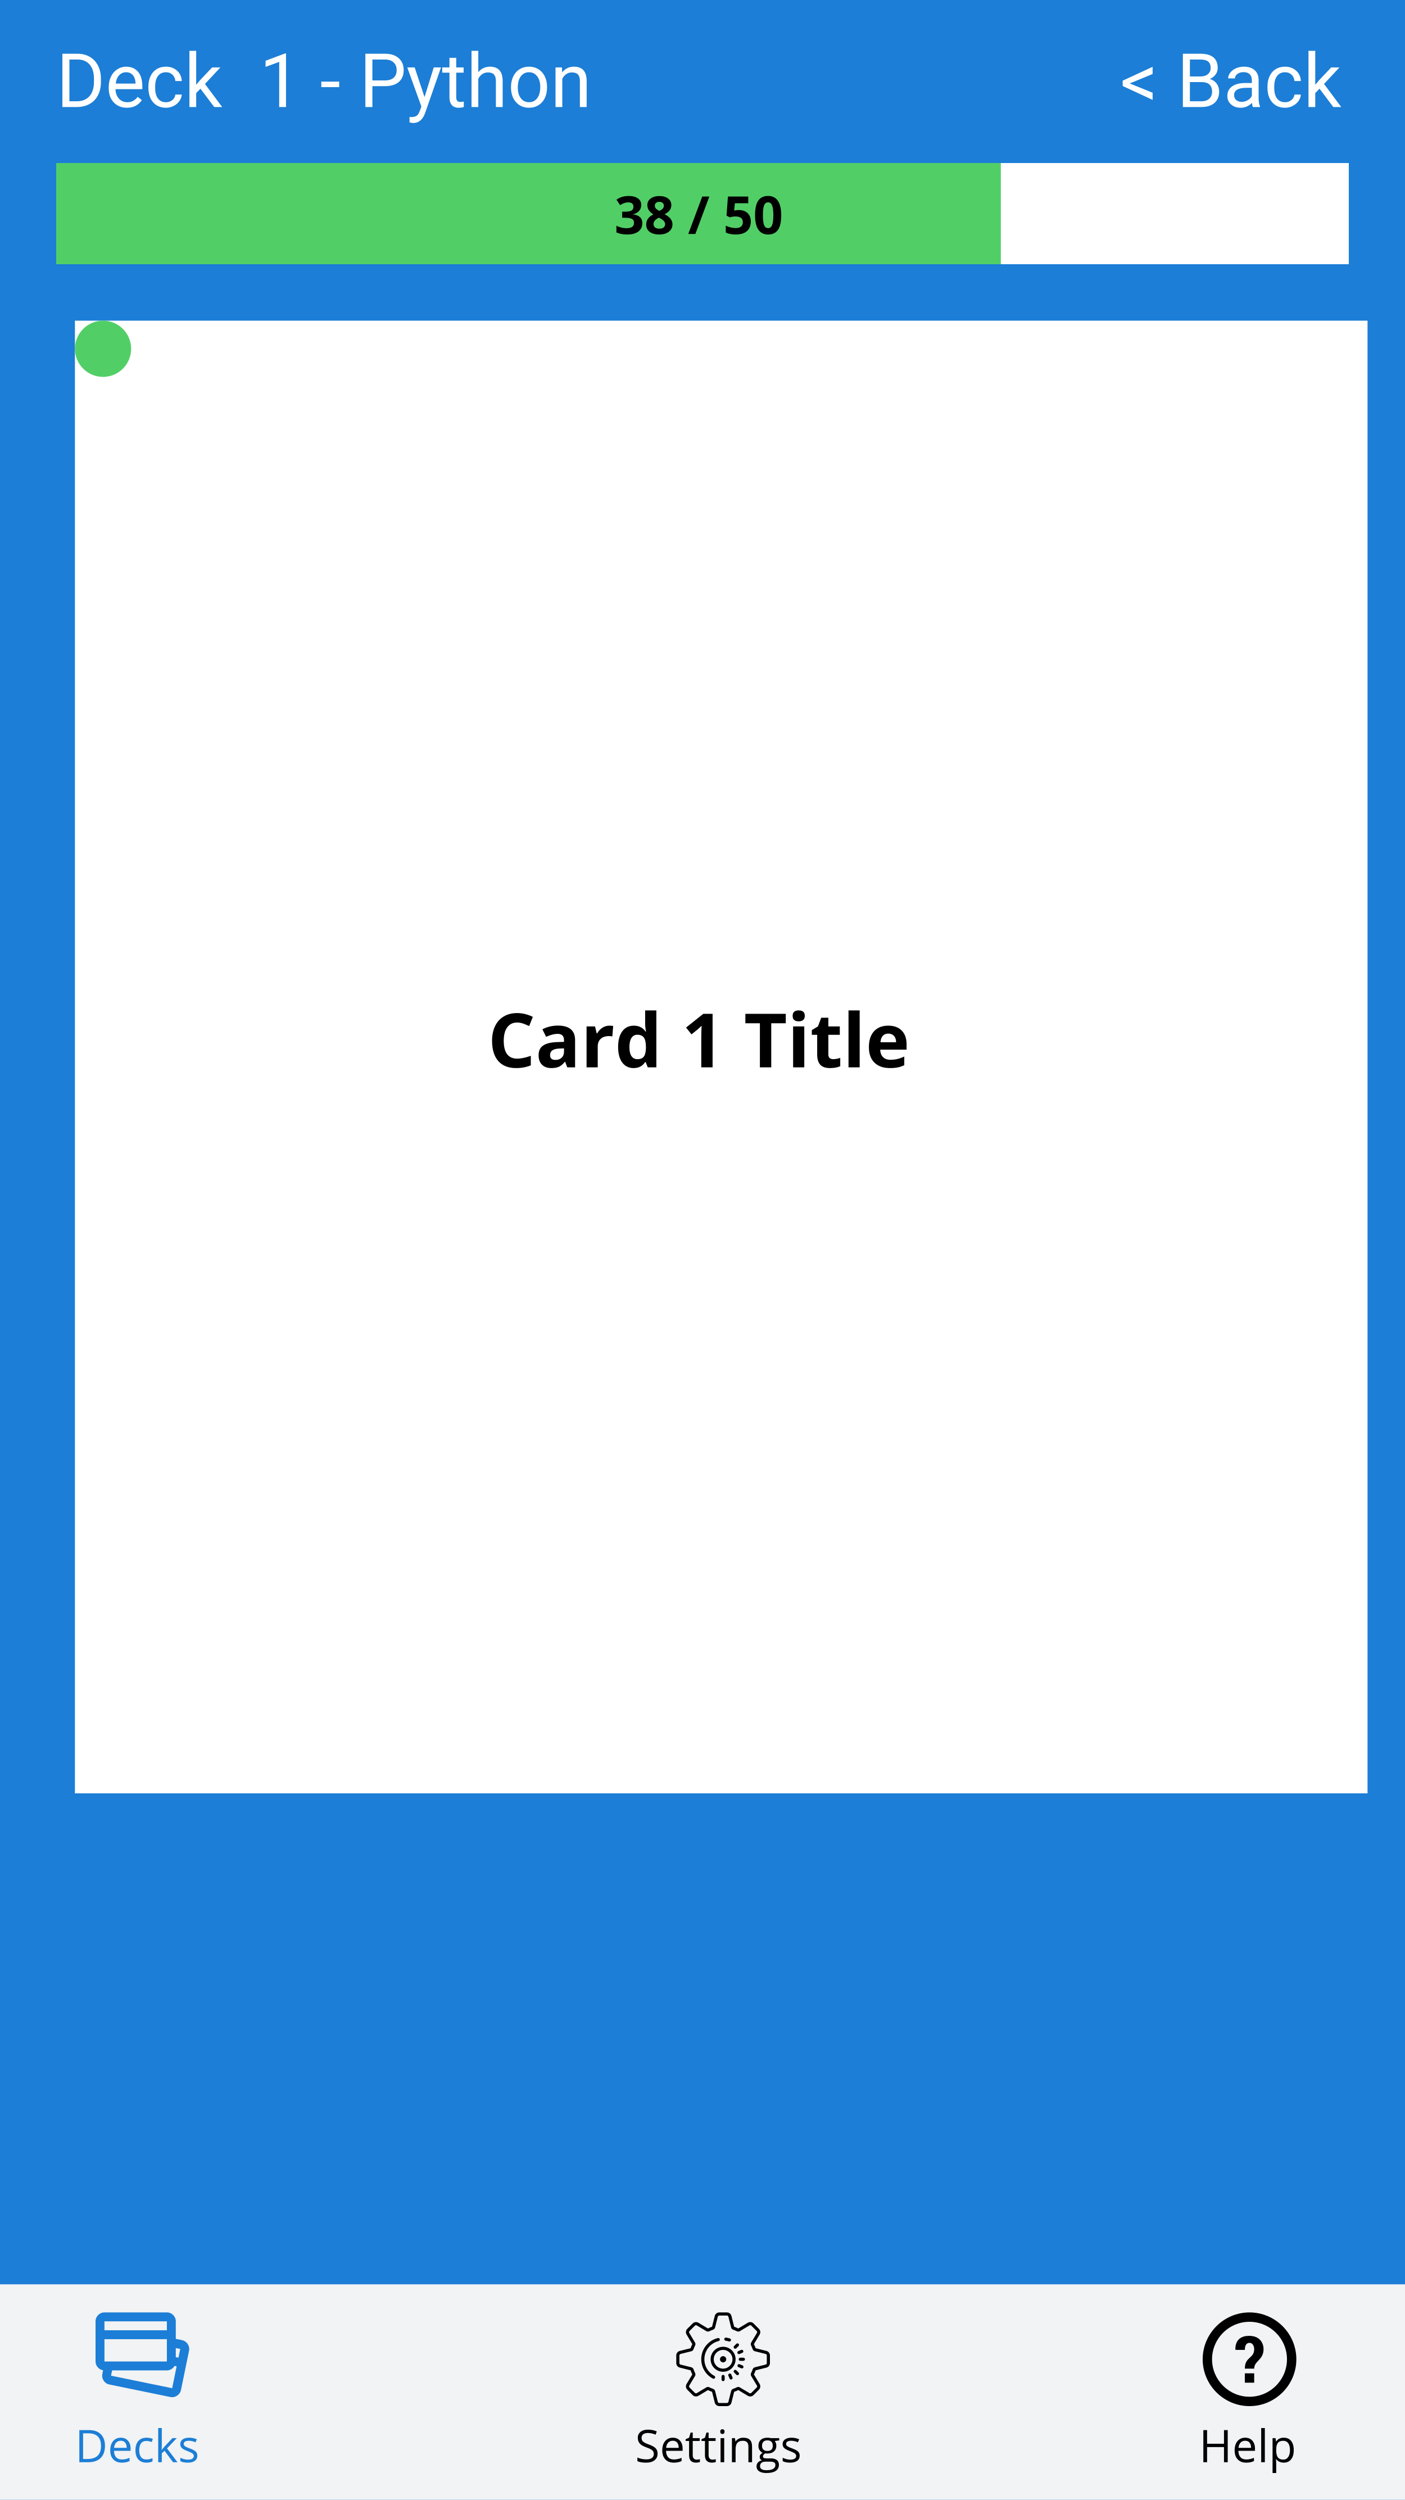 <?xml version="1.0" standalone="no"?><!-- Generator: Gravit.io --><svg xmlns="http://www.w3.org/2000/svg" xmlns:xlink="http://www.w3.org/1999/xlink" style="isolation:isolate" viewBox="0 0 375 667" width="375" height="667"><defs><clipPath id="_clipPath_Y5ZhpbsxhtEW0O4sqBhrNm3S9a6KkKzb"><rect width="375" height="667"/></clipPath></defs><g clip-path="url(#_clipPath_Y5ZhpbsxhtEW0O4sqBhrNm3S9a6KkKzb)"><rect width="375" height="667" style="fill:rgb(28,126,214)"/><path d=" M 320.646 28.555 L 315.715 28.555 L 315.715 14.336 L 320.363 14.336 L 320.363 14.336 Q 322.678 14.336 323.845 15.293 L 323.845 15.293 L 323.845 15.293 Q 325.012 16.25 325.012 18.125 L 325.012 18.125 L 325.012 18.125 Q 325.012 19.121 324.445 19.888 L 324.445 19.888 L 324.445 19.888 Q 323.879 20.654 322.902 21.074 L 322.902 21.074 L 322.902 21.074 Q 324.055 21.396 324.724 22.3 L 324.724 22.3 L 324.724 22.3 Q 325.393 23.203 325.393 24.453 L 325.393 24.453 L 325.393 24.453 Q 325.393 26.367 324.152 27.461 L 324.152 27.461 L 324.152 27.461 Q 322.912 28.555 320.646 28.555 L 320.646 28.555 Z  M 320.715 21.904 L 317.59 21.904 L 317.59 27.021 L 320.686 27.021 L 320.686 27.021 Q 321.994 27.021 322.751 26.343 L 322.751 26.343 L 322.751 26.343 Q 323.508 25.664 323.508 24.473 L 323.508 24.473 L 323.508 24.473 Q 323.508 21.904 320.715 21.904 L 320.715 21.904 Z  M 317.59 15.879 L 317.59 20.4 L 320.422 20.4 L 320.422 20.4 Q 321.652 20.4 322.39 19.785 L 322.39 19.785 L 322.39 19.785 Q 323.127 19.17 323.127 18.115 L 323.127 18.115 L 323.127 18.115 Q 323.127 16.943 322.443 16.411 L 322.443 16.411 L 322.443 16.411 Q 321.76 15.879 320.363 15.879 L 320.363 15.879 L 317.59 15.879 Z  M 336.301 28.555 L 334.406 28.555 L 334.406 28.555 Q 334.25 28.242 334.152 27.441 L 334.152 27.441 L 334.152 27.441 Q 332.893 28.75 331.145 28.75 L 331.145 28.75 L 331.145 28.75 Q 329.582 28.75 328.581 27.866 L 328.581 27.866 L 328.581 27.866 Q 327.58 26.982 327.58 25.625 L 327.58 25.625 L 327.58 25.625 Q 327.58 23.975 328.835 23.062 L 328.835 23.062 L 328.835 23.062 Q 330.09 22.148 332.365 22.148 L 332.365 22.148 L 334.123 22.148 L 334.123 21.318 L 334.123 21.318 Q 334.123 20.371 333.557 19.81 L 333.557 19.81 L 333.557 19.81 Q 332.99 19.248 331.887 19.248 L 331.887 19.248 L 331.887 19.248 Q 330.92 19.248 330.266 19.736 L 330.266 19.736 L 330.266 19.736 Q 329.611 20.225 329.611 20.918 L 329.611 20.918 L 327.795 20.918 L 327.795 20.918 Q 327.795 20.127 328.356 19.39 L 328.356 19.39 L 328.356 19.39 Q 328.918 18.652 329.88 18.223 L 329.88 18.223 L 329.88 18.223 Q 330.842 17.793 331.994 17.793 L 331.994 17.793 L 331.994 17.793 Q 333.82 17.793 334.855 18.706 L 334.855 18.706 L 334.855 18.706 Q 335.891 19.619 335.93 21.221 L 335.93 21.221 L 335.93 26.084 L 335.93 26.084 Q 335.93 27.539 336.301 28.398 L 336.301 28.398 L 336.301 28.555 Z  M 331.408 27.178 L 331.408 27.178 L 331.408 27.178 Q 332.258 27.178 333.02 26.738 L 333.02 26.738 L 333.02 26.738 Q 333.781 26.299 334.123 25.596 L 334.123 25.596 L 334.123 23.428 L 332.707 23.428 L 332.707 23.428 Q 329.387 23.428 329.387 25.371 L 329.387 25.371 L 329.387 25.371 Q 329.387 26.221 329.953 26.699 L 329.953 26.699 L 329.953 26.699 Q 330.52 27.178 331.408 27.178 Z  M 343 27.275 L 343 27.275 L 343 27.275 Q 343.967 27.275 344.689 26.689 L 344.689 26.689 L 344.689 26.689 Q 345.412 26.104 345.49 25.225 L 345.49 25.225 L 347.199 25.225 L 347.199 25.225 Q 347.15 26.133 346.574 26.953 L 346.574 26.953 L 346.574 26.953 Q 345.998 27.773 345.036 28.262 L 345.036 28.262 L 345.036 28.262 Q 344.074 28.75 343 28.75 L 343 28.75 L 343 28.75 Q 340.842 28.75 339.567 27.31 L 339.567 27.31 L 339.567 27.31 Q 338.293 25.869 338.293 23.369 L 338.293 23.369 L 338.293 23.066 L 338.293 23.066 Q 338.293 21.523 338.859 20.322 L 338.859 20.322 L 338.859 20.322 Q 339.426 19.121 340.485 18.457 L 340.485 18.457 L 340.485 18.457 Q 341.545 17.793 342.99 17.793 L 342.99 17.793 L 342.99 17.793 Q 344.768 17.793 345.944 18.857 L 345.944 18.857 L 345.944 18.857 Q 347.121 19.922 347.199 21.621 L 347.199 21.621 L 345.49 21.621 L 345.49 21.621 Q 345.412 20.596 344.714 19.937 L 344.714 19.937 L 344.714 19.937 Q 344.016 19.277 342.99 19.277 L 342.99 19.277 L 342.99 19.277 Q 341.613 19.277 340.856 20.269 L 340.856 20.269 L 340.856 20.269 Q 340.1 21.26 340.1 23.135 L 340.1 23.135 L 340.1 23.477 L 340.1 23.477 Q 340.1 25.303 340.852 26.289 L 340.852 26.289 L 340.852 26.289 Q 341.604 27.275 343 27.275 Z  M 355.861 28.555 L 352.18 23.662 L 351.047 24.844 L 351.047 28.555 L 349.24 28.555 L 349.24 13.555 L 351.047 13.555 L 351.047 22.627 L 352.014 21.465 L 355.305 17.988 L 357.502 17.988 L 353.391 22.402 L 357.98 28.555 L 355.861 28.555 Z  M 307.639 19.746 L 301.525 22.266 L 307.639 24.736 L 307.639 26.65 L 299.65 22.949 L 299.65 21.523 L 307.639 17.832 L 307.639 19.746 Z " fill-rule="evenodd" fill="rgb(255,255,255)"/><path d=" M 102.744 22.988 L 99.395 22.988 L 99.395 28.555 L 97.52 28.555 L 97.52 14.336 L 102.764 14.336 L 102.764 14.336 Q 105.098 14.336 106.421 15.527 L 106.421 15.527 L 106.421 15.527 Q 107.744 16.719 107.744 18.682 L 107.744 18.682 L 107.744 18.682 Q 107.744 20.752 106.45 21.87 L 106.45 21.87 L 106.45 21.87 Q 105.156 22.988 102.744 22.988 L 102.744 22.988 Z  M 99.395 15.879 L 99.395 21.455 L 102.764 21.455 L 102.764 21.455 Q 104.268 21.455 105.068 20.747 L 105.068 20.747 L 105.068 20.747 Q 105.869 20.039 105.869 18.701 L 105.869 18.701 L 105.869 18.701 Q 105.869 17.432 105.068 16.67 L 105.068 16.67 L 105.068 16.67 Q 104.268 15.908 102.871 15.879 L 102.871 15.879 L 99.395 15.879 Z  M 110.674 17.988 L 113.311 25.908 L 115.771 17.988 L 117.705 17.988 L 113.457 30.186 L 113.457 30.186 Q 112.471 32.822 110.322 32.822 L 110.322 32.822 L 109.98 32.793 L 109.307 32.666 L 109.307 31.201 L 109.795 31.24 L 109.795 31.24 Q 110.713 31.24 111.226 30.869 L 111.226 30.869 L 111.226 30.869 Q 111.738 30.498 112.07 29.512 L 112.07 29.512 L 112.471 28.438 L 108.701 17.988 L 110.674 17.988 Z  M 119.961 15.43 L 121.768 15.43 L 121.768 17.988 L 123.74 17.988 L 123.74 19.385 L 121.768 19.385 L 121.768 25.938 L 121.768 25.938 Q 121.768 26.572 122.031 26.89 L 122.031 26.89 L 122.031 26.89 Q 122.295 27.207 122.93 27.207 L 122.93 27.207 L 122.93 27.207 Q 123.242 27.207 123.789 27.09 L 123.789 27.09 L 123.789 28.555 L 123.789 28.555 Q 123.076 28.75 122.402 28.75 L 122.402 28.75 L 122.402 28.75 Q 121.191 28.75 120.576 28.018 L 120.576 28.018 L 120.576 28.018 Q 119.961 27.285 119.961 25.938 L 119.961 25.938 L 119.961 19.385 L 118.037 19.385 L 118.037 17.988 L 119.961 17.988 L 119.961 15.43 Z  M 127.656 13.555 L 127.656 19.268 L 127.656 19.268 Q 128.857 17.793 130.781 17.793 L 130.781 17.793 L 130.781 17.793 Q 134.131 17.793 134.16 21.572 L 134.16 21.572 L 134.16 28.555 L 132.354 28.555 L 132.354 21.563 L 132.354 21.563 Q 132.344 20.42 131.831 19.873 L 131.831 19.873 L 131.831 19.873 Q 131.318 19.326 130.234 19.326 L 130.234 19.326 L 130.234 19.326 Q 129.355 19.326 128.691 19.795 L 128.691 19.795 L 128.691 19.795 Q 128.027 20.264 127.656 21.025 L 127.656 21.025 L 127.656 28.555 L 125.85 28.555 L 125.85 13.555 L 127.656 13.555 Z  M 136.387 23.301 L 136.387 23.174 L 136.387 23.174 Q 136.387 21.621 136.997 20.381 L 136.997 20.381 L 136.997 20.381 Q 137.607 19.141 138.696 18.467 L 138.696 18.467 L 138.696 18.467 Q 139.785 17.793 141.182 17.793 L 141.182 17.793 L 141.182 17.793 Q 143.34 17.793 144.673 19.287 L 144.673 19.287 L 144.673 19.287 Q 146.006 20.781 146.006 23.262 L 146.006 23.262 L 146.006 23.389 L 146.006 23.389 Q 146.006 24.932 145.415 26.157 L 145.415 26.157 L 145.415 26.157 Q 144.824 27.383 143.726 28.066 L 143.726 28.066 L 143.726 28.066 Q 142.627 28.75 141.201 28.75 L 141.201 28.75 L 141.201 28.75 Q 139.053 28.75 137.72 27.256 L 137.72 27.256 L 137.72 27.256 Q 136.387 25.762 136.387 23.301 L 136.387 23.301 Z  M 138.203 23.389 L 138.203 23.389 L 138.203 23.389 Q 138.203 25.146 139.019 26.211 L 139.019 26.211 L 139.019 26.211 Q 139.834 27.275 141.201 27.275 L 141.201 27.275 L 141.201 27.275 Q 142.578 27.275 143.389 26.196 L 143.389 26.196 L 143.389 26.196 Q 144.199 25.117 144.199 23.174 L 144.199 23.174 L 144.199 23.174 Q 144.199 21.436 143.374 20.356 L 143.374 20.356 L 143.374 20.356 Q 142.549 19.277 141.182 19.277 L 141.182 19.277 L 141.182 19.277 Q 139.844 19.277 139.023 20.342 L 139.023 20.342 L 139.023 20.342 Q 138.203 21.406 138.203 23.389 Z  M 148.271 17.988 L 149.98 17.988 L 150.039 19.316 L 150.039 19.316 Q 151.25 17.793 153.203 17.793 L 153.203 17.793 L 153.203 17.793 Q 156.553 17.793 156.582 21.572 L 156.582 21.572 L 156.582 28.555 L 154.775 28.555 L 154.775 21.563 L 154.775 21.563 Q 154.766 20.42 154.253 19.873 L 154.253 19.873 L 154.253 19.873 Q 153.74 19.326 152.656 19.326 L 152.656 19.326 L 152.656 19.326 Q 151.777 19.326 151.113 19.795 L 151.113 19.795 L 151.113 19.795 Q 150.449 20.264 150.078 21.025 L 150.078 21.025 L 150.078 28.555 L 148.271 28.555 L 148.271 17.988 Z  M 90.527 21.777 L 90.527 23.252 L 85.762 23.252 L 85.762 21.777 L 90.527 21.777 Z  M 76.338 14.268 L 76.338 28.555 L 74.521 28.555 L 74.521 16.514 L 70.879 17.852 L 70.879 16.211 L 76.055 14.268 L 76.338 14.268 Z  M 20.586 28.555 L 16.65 28.555 L 16.65 14.336 L 20.664 14.336 L 20.664 14.336 Q 22.52 14.336 23.945 15.156 L 23.945 15.156 L 23.945 15.156 Q 25.371 15.977 26.147 17.49 L 26.147 17.49 L 26.147 17.49 Q 26.924 19.004 26.934 20.967 L 26.934 20.967 L 26.934 21.875 L 26.934 21.875 Q 26.934 23.887 26.157 25.4 L 26.157 25.4 L 26.157 25.4 Q 25.381 26.914 23.94 27.725 L 23.94 27.725 L 23.94 27.725 Q 22.5 28.535 20.586 28.555 L 20.586 28.555 Z  M 20.713 15.879 L 18.525 15.879 L 18.525 27.021 L 20.498 27.021 L 20.498 27.021 Q 22.666 27.021 23.872 25.674 L 23.872 25.674 L 23.872 25.674 Q 25.078 24.326 25.078 21.836 L 25.078 21.836 L 25.078 21.006 L 25.078 21.006 Q 25.078 18.584 23.94 17.241 L 23.94 17.241 L 23.94 17.241 Q 22.803 15.898 20.713 15.879 L 20.713 15.879 Z  M 33.867 28.75 L 33.867 28.75 L 33.867 28.75 Q 31.719 28.75 30.371 27.339 L 30.371 27.339 L 30.371 27.339 Q 29.023 25.928 29.023 23.564 L 29.023 23.564 L 29.023 23.232 L 29.023 23.232 Q 29.023 21.66 29.624 20.425 L 29.624 20.425 L 29.624 20.425 Q 30.225 19.189 31.304 18.491 L 31.304 18.491 L 31.304 18.491 Q 32.383 17.793 33.643 17.793 L 33.643 17.793 L 33.643 17.793 Q 35.703 17.793 36.846 19.15 L 36.846 19.15 L 36.846 19.15 Q 37.988 20.508 37.988 23.037 L 37.988 23.037 L 37.988 23.789 L 30.83 23.789 L 30.83 23.789 Q 30.869 25.352 31.743 26.313 L 31.743 26.313 L 31.743 26.313 Q 32.617 27.275 33.965 27.275 L 33.965 27.275 L 33.965 27.275 Q 34.922 27.275 35.586 26.885 L 35.586 26.885 L 35.586 26.885 Q 36.25 26.494 36.748 25.85 L 36.748 25.85 L 37.852 26.709 L 37.852 26.709 Q 36.523 28.75 33.867 28.75 Z  M 33.643 19.277 L 33.643 19.277 L 33.643 19.277 Q 32.549 19.277 31.807 20.073 L 31.807 20.073 L 31.807 20.073 Q 31.064 20.869 30.889 22.305 L 30.889 22.305 L 36.182 22.305 L 36.182 22.168 L 36.182 22.168 Q 36.104 20.791 35.439 20.034 L 35.439 20.034 L 35.439 20.034 Q 34.775 19.277 33.643 19.277 Z  M 44.316 27.275 L 44.316 27.275 L 44.316 27.275 Q 45.283 27.275 46.006 26.689 L 46.006 26.689 L 46.006 26.689 Q 46.729 26.104 46.807 25.225 L 46.807 25.225 L 48.516 25.225 L 48.516 25.225 Q 48.467 26.133 47.891 26.953 L 47.891 26.953 L 47.891 26.953 Q 47.314 27.773 46.353 28.262 L 46.353 28.262 L 46.353 28.262 Q 45.391 28.75 44.316 28.75 L 44.316 28.75 L 44.316 28.75 Q 42.158 28.75 40.884 27.31 L 40.884 27.31 L 40.884 27.31 Q 39.609 25.869 39.609 23.369 L 39.609 23.369 L 39.609 23.066 L 39.609 23.066 Q 39.609 21.523 40.176 20.322 L 40.176 20.322 L 40.176 20.322 Q 40.742 19.121 41.802 18.457 L 41.802 18.457 L 41.802 18.457 Q 42.861 17.793 44.307 17.793 L 44.307 17.793 L 44.307 17.793 Q 46.084 17.793 47.261 18.857 L 47.261 18.857 L 47.261 18.857 Q 48.438 19.922 48.516 21.621 L 48.516 21.621 L 46.807 21.621 L 46.807 21.621 Q 46.729 20.596 46.03 19.937 L 46.03 19.937 L 46.03 19.937 Q 45.332 19.277 44.307 19.277 L 44.307 19.277 L 44.307 19.277 Q 42.93 19.277 42.173 20.269 L 42.173 20.269 L 42.173 20.269 Q 41.416 21.26 41.416 23.135 L 41.416 23.135 L 41.416 23.477 L 41.416 23.477 Q 41.416 25.303 42.168 26.289 L 42.168 26.289 L 42.168 26.289 Q 42.92 27.275 44.316 27.275 Z  M 57.178 28.555 L 53.496 23.662 L 52.363 24.844 L 52.363 28.555 L 50.557 28.555 L 50.557 13.555 L 52.363 13.555 L 52.363 22.627 L 53.33 21.465 L 56.621 17.988 L 58.818 17.988 L 54.707 22.402 L 59.297 28.555 L 57.178 28.555 Z " fill-rule="evenodd" fill="rgb(255,255,255)"/><rect x="0" y="609.5" width="375" height="57.5" transform="matrix(1,0,0,1,0,0)" fill="rgb(241,243,245)"/><clipPath id="_clipPath_7fEPnAorjYYlCl0oiGiHN82p3wPTENoR"><rect x="0" y="609.5" width="375" height="57.5" transform="matrix(1,0,0,1,0,0)" fill="rgb(241,243,245)"/></clipPath><g clip-path="url(#_clipPath_7fEPnAorjYYlCl0oiGiHN82p3wPTENoR)"><g id="Bar Item 3"><path d=" M 333.5 617 C 326.625 617 321 622.625 321 629.5 C 321 636.375 326.625 642 333.5 642 C 340.375 642 346 636.375 346 629.5 C 346 622.625 340.375 617 333.5 617 Z  M 333.5 619.5 C 338.998 619.5 343.5 624.003 343.5 629.5 C 343.5 634.998 338.998 639.5 333.5 639.5 C 328.003 639.5 323.5 634.998 323.5 629.5 C 323.5 624.003 328.003 619.5 333.5 619.5 Z  M 333.383 623.25 C 329.257 623.25 329.75 627 329.75 627 L 332.25 627 C 332.25 625.253 333.125 625.125 333.5 625.125 C 334.5 625.125 334.75 626.267 334.75 626.766 C 334.75 629.392 332.25 628.747 332.25 632 L 334.75 632 C 334.75 629.875 337.25 629.763 337.25 626.765 C 337.25 625.644 336.635 623.25 333.383 623.25 Z  M 332.25 633.25 L 332.25 635.75 L 334.75 635.75 L 334.75 633.25 L 332.25 633.25 Z " fill="rgb(0,0,0)"/><path d=" M 327.682 648.4 L 327.682 656.966 L 326.686 656.966 L 326.686 652.935 L 322.174 652.935 L 322.174 656.966 L 321.178 656.966 L 321.178 648.4 L 322.174 648.4 L 322.174 652.044 L 326.686 652.044 L 326.686 648.4 L 327.682 648.4 Z  M 332.598 657.083 L 332.598 657.083 L 332.598 657.083 Q 331.174 657.083 330.351 656.216 L 330.351 656.216 L 330.351 656.216 Q 329.527 655.349 329.527 653.808 L 329.527 653.808 L 329.527 653.808 Q 329.527 652.255 330.292 651.341 L 330.292 651.341 L 330.292 651.341 Q 331.057 650.427 332.346 650.427 L 332.346 650.427 L 332.346 650.427 Q 333.553 650.427 334.256 651.221 L 334.256 651.221 L 334.256 651.221 Q 334.959 652.015 334.959 653.316 L 334.959 653.316 L 334.959 653.931 L 330.535 653.931 L 330.535 653.931 Q 330.564 655.062 331.106 655.648 L 331.106 655.648 L 331.106 655.648 Q 331.648 656.234 332.633 656.234 L 332.633 656.234 L 332.633 656.234 Q 333.67 656.234 334.684 655.8 L 334.684 655.8 L 334.684 656.667 L 334.684 656.667 Q 334.168 656.89 333.708 656.987 L 333.708 656.987 L 333.708 656.987 Q 333.248 657.083 332.598 657.083 Z  M 332.334 651.242 L 332.334 651.242 L 332.334 651.242 Q 331.561 651.242 331.101 651.745 L 331.101 651.745 L 331.101 651.745 Q 330.641 652.249 330.559 653.14 L 330.559 653.14 L 333.916 653.14 L 333.916 653.14 Q 333.916 652.22 333.506 651.731 L 333.506 651.731 L 333.506 651.731 Q 333.096 651.242 332.334 651.242 Z  M 337.59 647.849 L 337.59 656.966 L 336.617 656.966 L 336.617 647.849 L 337.59 647.849 Z  M 342.641 657.083 L 342.641 657.083 L 342.641 657.083 Q 342.014 657.083 341.495 656.852 L 341.495 656.852 L 341.495 656.852 Q 340.977 656.62 340.625 656.14 L 340.625 656.14 L 340.555 656.14 L 340.555 656.14 Q 340.625 656.703 340.625 657.206 L 340.625 657.206 L 340.625 659.849 L 339.652 659.849 L 339.652 650.544 L 340.443 650.544 L 340.578 651.423 L 340.625 651.423 L 340.625 651.423 Q 341 650.896 341.498 650.661 L 341.498 650.661 L 341.498 650.661 Q 341.996 650.427 342.641 650.427 L 342.641 650.427 L 342.641 650.427 Q 343.918 650.427 344.612 651.3 L 344.612 651.3 L 344.612 651.3 Q 345.307 652.173 345.307 653.749 L 345.307 653.749 L 345.307 653.749 Q 345.307 655.331 344.601 656.207 L 344.601 656.207 L 344.601 656.207 Q 343.895 657.083 342.641 657.083 Z  M 342.5 651.253 L 342.5 651.253 L 342.5 651.253 Q 341.516 651.253 341.076 651.798 L 341.076 651.798 L 341.076 651.798 Q 340.637 652.343 340.625 653.533 L 340.625 653.533 L 340.625 653.749 L 340.625 653.749 Q 340.625 655.103 341.076 655.686 L 341.076 655.686 L 341.076 655.686 Q 341.527 656.269 342.523 656.269 L 342.523 656.269 L 342.523 656.269 Q 343.355 656.269 343.827 655.595 L 343.827 655.595 L 343.827 655.595 Q 344.299 654.921 344.299 653.738 L 344.299 653.738 L 344.299 653.738 Q 344.299 652.536 343.827 651.895 L 343.827 651.895 L 343.827 651.895 Q 343.355 651.253 342.5 651.253 Z " fill-rule="evenodd" fill="rgb(0,0,0)"/></g><g id="Bar Item 2"><path d=" M 191.985 617 C 191.41 616.998 190.91 617.39 190.772 617.947 L 190.051 620.818 C 189.685 620.943 189.315 621.098 188.951 621.282 L 186.406 619.754 C 185.914 619.46 185.285 619.538 184.88 619.943 L 183.442 621.38 C 183.036 621.785 182.958 622.415 183.253 622.907 L 184.778 625.451 C 184.599 625.812 184.445 626.183 184.321 626.553 L 181.447 627.272 C 180.89 627.41 180.499 627.91 180.5 628.484 L 180.5 630.515 C 180.5 631.092 180.889 631.59 181.447 631.728 L 184.318 632.449 C 184.443 632.817 184.6 633.188 184.782 633.549 L 183.254 636.094 C 182.959 636.586 183.037 637.215 183.443 637.62 L 184.88 639.058 C 185.286 639.464 185.915 639.542 186.407 639.247 L 188.951 637.722 C 189.315 637.902 189.687 638.057 190.053 638.179 L 190.772 641.055 C 190.911 641.611 191.411 642.001 191.985 642 L 194.016 642 C 194.59 642.002 195.09 641.611 195.228 641.055 L 195.95 638.182 C 196.326 638.053 196.694 637.898 197.05 637.718 L 199.594 639.247 C 200.086 639.541 200.715 639.463 201.12 639.058 L 202.558 637.62 C 202.964 637.215 203.042 636.586 202.747 636.094 L 201.222 633.55 C 201.401 633.189 201.555 632.818 201.679 632.448 L 204.553 631.729 C 205.111 631.591 205.501 631.09 205.5 630.516 L 205.5 628.484 C 205.501 627.911 205.111 627.41 204.554 627.272 L 201.682 626.551 C 201.553 626.174 201.398 625.806 201.218 625.451 L 202.746 622.907 C 203.041 622.415 202.964 621.785 202.557 621.38 L 201.12 619.943 C 200.715 619.536 200.085 619.459 199.593 619.754 L 197.05 621.279 C 196.693 621.101 196.325 620.949 195.947 620.822 L 195.228 617.947 C 195.09 617.39 194.59 616.999 194.016 617 L 191.985 617 Z  M 191.985 617.833 L 194.016 617.833 C 194.207 617.833 194.374 617.964 194.419 618.149 L 195.139 621.023 C 195.207 621.295 195.409 621.515 195.68 621.608 C 196.011 621.72 196.346 621.862 196.678 622.026 C 196.932 622.154 197.234 622.142 197.477 621.995 L 200.023 620.47 C 200.187 620.371 200.396 620.397 200.531 620.532 L 201.968 621.968 C 202.103 622.103 202.129 622.313 202.03 622.477 L 200.505 625.021 C 200.358 625.265 200.347 625.567 200.474 625.822 C 200.635 626.144 200.775 626.478 200.892 626.819 C 200.985 627.09 201.205 627.293 201.477 627.36 L 204.349 628.079 C 204.537 628.126 204.667 628.293 204.667 628.485 L 204.667 630.516 C 204.667 630.708 204.536 630.874 204.351 630.919 L 201.477 631.639 C 201.202 631.708 200.982 631.912 200.892 632.18 C 200.78 632.514 200.638 632.85 200.474 633.178 C 200.347 633.433 200.358 633.734 200.505 633.978 L 202.032 636.523 C 202.129 636.686 202.103 636.896 201.97 637.031 L 200.532 638.468 C 200.397 638.603 200.187 638.629 200.023 638.53 L 197.479 637.005 C 197.235 636.858 196.933 636.847 196.678 636.974 C 196.348 637.138 196.012 637.278 195.681 637.392 C 195.413 637.482 195.209 637.702 195.14 637.977 L 194.421 640.849 C 194.374 641.037 194.207 641.167 194.016 641.167 L 191.984 641.167 C 191.793 641.167 191.626 641.037 191.581 640.851 L 190.861 637.977 C 190.792 637.702 190.588 637.482 190.32 637.392 C 189.978 637.275 189.645 637.135 189.322 636.974 C 189.205 636.916 189.077 636.886 188.947 636.886 C 188.799 636.886 188.653 636.925 188.522 637.005 L 185.977 638.53 C 185.814 638.629 185.603 638.604 185.469 638.468 L 184.032 637.033 C 183.897 636.897 183.871 636.687 183.97 636.523 L 185.495 633.979 C 185.642 633.735 185.653 633.433 185.526 633.178 C 185.365 632.856 185.225 632.522 185.108 632.181 C 185.018 631.913 184.798 631.709 184.523 631.64 L 181.649 630.921 C 181.464 630.874 181.333 630.707 181.333 630.516 L 181.333 628.484 C 181.333 628.293 181.464 628.126 181.649 628.079 L 184.523 627.36 C 184.798 627.291 185.018 627.087 185.108 626.819 C 185.22 626.486 185.362 626.15 185.526 625.822 C 185.653 625.567 185.642 625.265 185.495 625.021 L 183.968 622.477 C 183.871 622.313 183.897 622.104 184.03 621.968 L 185.468 620.532 C 185.603 620.397 185.813 620.371 185.977 620.47 L 188.521 621.995 C 188.765 622.142 189.067 622.153 189.322 622.026 C 189.644 621.865 189.978 621.725 190.319 621.608 C 190.587 621.517 190.79 621.297 190.86 621.023 L 191.579 618.149 C 191.626 617.963 191.792 617.833 191.985 617.833 Z  M 193.781 623.719 C 193.554 623.691 193.346 623.85 193.314 624.077 C 193.284 624.305 193.443 624.514 193.67 624.545 C 193.97 624.585 194.266 624.653 194.554 624.745 C 194.597 624.759 194.639 624.767 194.681 624.767 C 194.887 624.768 195.062 624.619 195.095 624.416 C 195.127 624.213 195.007 624.017 194.812 623.953 C 194.476 623.844 194.131 623.765 193.781 623.719 L 193.781 623.719 Z  M 191.768 623.828 C 191.713 623.819 191.656 623.822 191.602 623.836 C 188.994 624.474 187.161 626.815 187.167 629.5 C 187.167 631.665 188.355 633.642 190.271 634.656 C 190.368 634.709 190.483 634.72 190.589 634.688 C 190.694 634.655 190.783 634.582 190.834 634.484 C 190.886 634.386 190.897 634.272 190.864 634.166 C 190.832 634.061 190.759 633.972 190.661 633.92 C 189.023 633.054 187.999 631.353 188 629.5 C 188 627.192 189.562 625.195 191.802 624.645 C 191.995 624.598 192.128 624.421 192.12 624.222 C 192.111 624.024 191.964 623.859 191.768 623.828 Z  M 196.83 625.254 C 196.719 625.254 196.613 625.298 196.535 625.376 L 195.946 625.965 C 195.838 626.07 195.794 626.225 195.832 626.37 C 195.87 626.516 195.984 626.63 196.13 626.668 C 196.275 626.706 196.43 626.662 196.535 626.554 L 197.124 625.965 C 197.243 625.846 197.279 625.667 197.214 625.511 C 197.15 625.355 196.998 625.254 196.83 625.254 Z  M 193 626.167 C 191.162 626.167 189.667 627.663 189.667 629.5 C 189.667 631.338 191.162 632.833 193 632.833 C 194.837 632.833 196.333 631.338 196.333 629.5 C 196.333 627.663 194.837 626.167 193 626.167 Z  M 197.985 626.968 C 197.93 626.967 197.875 626.978 197.824 627 L 197.056 627.325 C 196.844 627.416 196.745 627.66 196.835 627.873 C 196.925 628.084 197.17 628.183 197.382 628.094 L 198.15 627.768 C 198.33 627.689 198.431 627.495 198.392 627.301 C 198.352 627.108 198.183 626.969 197.985 626.968 L 197.985 626.968 Z  M 193 627 C 194.379 627 195.5 628.121 195.5 629.5 C 195.5 630.879 194.379 632 193 632 C 191.621 632 190.5 630.879 190.5 629.5 C 190.5 628.121 191.621 627 193 627 Z  M 193 628.667 C 192.54 628.667 192.167 629.04 192.167 629.5 C 192.167 629.96 192.54 630.333 193 630.333 C 193.46 630.333 193.833 629.96 193.833 629.5 C 193.833 629.04 193.46 628.667 193 628.667 Z  M 197.583 629.083 C 197.353 629.083 197.167 629.27 197.167 629.5 C 197.167 629.73 197.353 629.917 197.583 629.917 L 198.417 629.917 C 198.647 629.917 198.833 629.73 198.833 629.5 C 198.833 629.27 198.647 629.083 198.417 629.083 L 197.583 629.083 Z  M 197.243 630.8 C 197.076 630.803 196.926 630.906 196.862 631.061 C 196.777 631.274 196.88 631.516 197.093 631.603 L 197.867 631.915 C 197.917 631.937 197.971 631.946 198.021 631.946 C 198.221 631.948 198.395 631.806 198.433 631.609 C 198.471 631.412 198.364 631.216 198.177 631.142 L 197.406 630.83 C 197.354 630.809 197.299 630.799 197.243 630.8 Z  M 196.24 632.324 C 196.072 632.324 195.92 632.425 195.856 632.581 C 195.791 632.737 195.827 632.916 195.946 633.035 L 196.535 633.624 C 196.617 633.706 196.722 633.746 196.83 633.746 C 196.998 633.746 197.15 633.645 197.214 633.489 C 197.279 633.333 197.243 633.154 197.124 633.035 L 196.535 632.446 C 196.457 632.368 196.351 632.324 196.24 632.324 Z  M 194.79 633.302 C 194.735 633.303 194.68 633.314 194.628 633.335 C 194.416 633.425 194.317 633.669 194.406 633.882 L 194.732 634.65 C 194.823 634.86 195.066 634.959 195.279 634.871 C 195.492 634.78 195.59 634.536 195.5 634.324 L 195.175 633.556 C 195.11 633.401 194.958 633.301 194.79 633.302 Z  M 193 633.667 C 192.77 633.667 192.583 633.853 192.583 634.083 L 192.583 634.917 C 192.583 635.147 192.77 635.333 193 635.333 C 193.23 635.333 193.417 635.147 193.417 634.917 L 193.417 634.083 C 193.417 633.853 193.23 633.667 193 633.667 Z " fill="rgb(0,0,0)"/><path d=" M 175.512 654.687 L 175.512 654.687 L 175.512 654.687 Q 175.512 655.818 174.691 656.451 L 174.691 656.451 L 174.691 656.451 Q 173.871 657.083 172.465 657.083 L 172.465 657.083 L 172.465 657.083 Q 170.941 657.083 170.121 656.691 L 170.121 656.691 L 170.121 655.73 L 170.121 655.73 Q 170.648 655.953 171.27 656.081 L 171.27 656.081 L 171.27 656.081 Q 171.891 656.21 172.5 656.21 L 172.5 656.21 L 172.5 656.21 Q 173.496 656.21 174 655.832 L 174 655.832 L 174 655.832 Q 174.504 655.454 174.504 654.781 L 174.504 654.781 L 174.504 654.781 Q 174.504 654.335 174.325 654.051 L 174.325 654.051 L 174.325 654.051 Q 174.146 653.767 173.728 653.527 L 173.728 653.527 L 173.728 653.527 Q 173.309 653.286 172.453 652.982 L 172.453 652.982 L 172.453 652.982 Q 171.258 652.554 170.745 651.968 L 170.745 651.968 L 170.745 651.968 Q 170.232 651.382 170.232 650.439 L 170.232 650.439 L 170.232 650.439 Q 170.232 649.449 170.977 648.863 L 170.977 648.863 L 170.977 648.863 Q 171.721 648.277 172.945 648.277 L 172.945 648.277 L 172.945 648.277 Q 174.223 648.277 175.295 648.745 L 175.295 648.745 L 174.984 649.613 L 174.984 649.613 Q 173.924 649.167 172.922 649.167 L 172.922 649.167 L 172.922 649.167 Q 172.131 649.167 171.686 649.507 L 171.686 649.507 L 171.686 649.507 Q 171.24 649.847 171.24 650.451 L 171.24 650.451 L 171.24 650.451 Q 171.24 650.896 171.404 651.18 L 171.404 651.18 L 171.404 651.18 Q 171.568 651.464 171.958 651.702 L 171.958 651.702 L 171.958 651.702 Q 172.348 651.939 173.15 652.226 L 173.15 652.226 L 173.15 652.226 Q 174.498 652.706 175.005 653.257 L 175.005 653.257 L 175.005 653.257 Q 175.512 653.808 175.512 654.687 Z  M 179.83 657.083 L 179.83 657.083 L 179.83 657.083 Q 178.406 657.083 177.583 656.216 L 177.583 656.216 L 177.583 656.216 Q 176.76 655.349 176.76 653.808 L 176.76 653.808 L 176.76 653.808 Q 176.76 652.255 177.524 651.341 L 177.524 651.341 L 177.524 651.341 Q 178.289 650.427 179.578 650.427 L 179.578 650.427 L 179.578 650.427 Q 180.785 650.427 181.488 651.221 L 181.488 651.221 L 181.488 651.221 Q 182.191 652.015 182.191 653.316 L 182.191 653.316 L 182.191 653.931 L 177.768 653.931 L 177.768 653.931 Q 177.797 655.062 178.339 655.648 L 178.339 655.648 L 178.339 655.648 Q 178.881 656.234 179.865 656.234 L 179.865 656.234 L 179.865 656.234 Q 180.902 656.234 181.916 655.8 L 181.916 655.8 L 181.916 656.667 L 181.916 656.667 Q 181.4 656.89 180.94 656.987 L 180.94 656.987 L 180.94 656.987 Q 180.48 657.083 179.83 657.083 Z  M 179.566 651.242 L 179.566 651.242 L 179.566 651.242 Q 178.793 651.242 178.333 651.745 L 178.333 651.745 L 178.333 651.745 Q 177.873 652.249 177.791 653.14 L 177.791 653.14 L 181.148 653.14 L 181.148 653.14 Q 181.148 652.22 180.738 651.731 L 180.738 651.731 L 180.738 651.731 Q 180.328 651.242 179.566 651.242 Z  M 185.924 656.281 L 185.924 656.281 L 185.924 656.281 Q 186.182 656.281 186.422 656.243 L 186.422 656.243 L 186.422 656.243 Q 186.662 656.204 186.803 656.163 L 186.803 656.163 L 186.803 656.908 L 186.803 656.908 Q 186.645 656.984 186.337 657.034 L 186.337 657.034 L 186.337 657.034 Q 186.029 657.083 185.783 657.083 L 185.783 657.083 L 185.783 657.083 Q 183.92 657.083 183.92 655.12 L 183.92 655.12 L 183.92 651.3 L 183 651.3 L 183 650.831 L 183.92 650.427 L 184.33 649.056 L 184.893 649.056 L 184.893 650.544 L 186.756 650.544 L 186.756 651.3 L 184.893 651.3 L 184.893 655.079 L 184.893 655.079 Q 184.893 655.66 185.168 655.97 L 185.168 655.97 L 185.168 655.97 Q 185.443 656.281 185.924 656.281 Z  M 190.16 656.281 L 190.16 656.281 L 190.16 656.281 Q 190.418 656.281 190.658 656.243 L 190.658 656.243 L 190.658 656.243 Q 190.898 656.204 191.039 656.163 L 191.039 656.163 L 191.039 656.908 L 191.039 656.908 Q 190.881 656.984 190.573 657.034 L 190.573 657.034 L 190.573 657.034 Q 190.266 657.083 190.02 657.083 L 190.02 657.083 L 190.02 657.083 Q 188.156 657.083 188.156 655.12 L 188.156 655.12 L 188.156 651.3 L 187.236 651.3 L 187.236 650.831 L 188.156 650.427 L 188.566 649.056 L 189.129 649.056 L 189.129 650.544 L 190.992 650.544 L 190.992 651.3 L 189.129 651.3 L 189.129 655.079 L 189.129 655.079 Q 189.129 655.66 189.404 655.97 L 189.404 655.97 L 189.404 655.97 Q 189.68 656.281 190.16 656.281 Z  M 193.295 650.544 L 193.295 656.966 L 192.322 656.966 L 192.322 650.544 L 193.295 650.544 Z  M 192.24 648.804 L 192.24 648.804 L 192.24 648.804 Q 192.24 648.47 192.404 648.315 L 192.404 648.315 L 192.404 648.315 Q 192.568 648.16 192.814 648.16 L 192.814 648.16 L 192.814 648.16 Q 193.049 648.16 193.219 648.318 L 193.219 648.318 L 193.219 648.318 Q 193.389 648.476 193.389 648.804 L 193.389 648.804 L 193.389 648.804 Q 193.389 649.132 193.219 649.293 L 193.219 649.293 L 193.219 649.293 Q 193.049 649.454 192.814 649.454 L 192.814 649.454 L 192.814 649.454 Q 192.568 649.454 192.404 649.293 L 192.404 649.293 L 192.404 649.293 Q 192.24 649.132 192.24 648.804 Z  M 200.725 656.966 L 199.752 656.966 L 199.752 652.812 L 199.752 652.812 Q 199.752 652.027 199.395 651.64 L 199.395 651.64 L 199.395 651.64 Q 199.037 651.253 198.275 651.253 L 198.275 651.253 L 198.275 651.253 Q 197.268 651.253 196.799 651.798 L 196.799 651.798 L 196.799 651.798 Q 196.33 652.343 196.33 653.597 L 196.33 653.597 L 196.33 656.966 L 195.357 656.966 L 195.357 650.544 L 196.148 650.544 L 196.307 651.423 L 196.354 651.423 L 196.354 651.423 Q 196.652 650.949 197.191 650.688 L 197.191 650.688 L 197.191 650.688 Q 197.73 650.427 198.393 650.427 L 198.393 650.427 L 198.393 650.427 Q 199.553 650.427 200.139 650.987 L 200.139 650.987 L 200.139 650.987 Q 200.725 651.546 200.725 652.777 L 200.725 652.777 L 200.725 656.966 Z  M 205.758 650.544 L 207.979 650.544 L 207.979 651.16 L 206.789 651.3 L 206.789 651.3 Q 206.953 651.505 207.082 651.836 L 207.082 651.836 L 207.082 651.836 Q 207.211 652.167 207.211 652.583 L 207.211 652.583 L 207.211 652.583 Q 207.211 653.527 206.566 654.089 L 206.566 654.089 L 206.566 654.089 Q 205.922 654.652 204.797 654.652 L 204.797 654.652 L 204.797 654.652 Q 204.51 654.652 204.258 654.605 L 204.258 654.605 L 204.258 654.605 Q 203.637 654.933 203.637 655.431 L 203.637 655.431 L 203.637 655.431 Q 203.637 655.695 203.854 655.821 L 203.854 655.821 L 203.854 655.821 Q 204.07 655.947 204.598 655.947 L 204.598 655.947 L 205.734 655.947 L 205.734 655.947 Q 206.777 655.947 207.337 656.386 L 207.337 656.386 L 207.337 656.386 Q 207.896 656.826 207.896 657.663 L 207.896 657.663 L 207.896 657.663 Q 207.896 658.73 207.041 659.289 L 207.041 659.289 L 207.041 659.289 Q 206.186 659.849 204.545 659.849 L 204.545 659.849 L 204.545 659.849 Q 203.285 659.849 202.603 659.38 L 202.603 659.38 L 202.603 659.38 Q 201.92 658.911 201.92 658.056 L 201.92 658.056 L 201.92 658.056 Q 201.92 657.47 202.295 657.042 L 202.295 657.042 L 202.295 657.042 Q 202.67 656.615 203.35 656.462 L 203.35 656.462 L 203.35 656.462 Q 203.104 656.351 202.937 656.117 L 202.937 656.117 L 202.937 656.117 Q 202.77 655.882 202.77 655.572 L 202.77 655.572 L 202.77 655.572 Q 202.77 655.22 202.957 654.956 L 202.957 654.956 L 202.957 654.956 Q 203.145 654.693 203.549 654.447 L 203.549 654.447 L 203.549 654.447 Q 203.051 654.242 202.737 653.749 L 202.737 653.749 L 202.737 653.749 Q 202.424 653.257 202.424 652.624 L 202.424 652.624 L 202.424 652.624 Q 202.424 651.57 203.057 650.998 L 203.057 650.998 L 203.057 650.998 Q 203.689 650.427 204.85 650.427 L 204.85 650.427 L 204.85 650.427 Q 205.354 650.427 205.758 650.544 L 205.758 650.544 Z  M 202.857 658.044 L 202.857 658.044 L 202.857 658.044 Q 202.857 658.566 203.297 658.835 L 203.297 658.835 L 203.297 658.835 Q 203.736 659.105 204.557 659.105 L 204.557 659.105 L 204.557 659.105 Q 205.781 659.105 206.37 658.739 L 206.37 658.739 L 206.37 658.739 Q 206.959 658.372 206.959 657.745 L 206.959 657.745 L 206.959 657.745 Q 206.959 657.224 206.637 657.022 L 206.637 657.022 L 206.637 657.022 Q 206.314 656.82 205.424 656.82 L 205.424 656.82 L 204.258 656.82 L 204.258 656.82 Q 203.596 656.82 203.227 657.136 L 203.227 657.136 L 203.227 657.136 Q 202.857 657.453 202.857 658.044 Z  M 203.385 652.601 L 203.385 652.601 L 203.385 652.601 Q 203.385 653.275 203.766 653.62 L 203.766 653.62 L 203.766 653.62 Q 204.146 653.966 204.826 653.966 L 204.826 653.966 L 204.826 653.966 Q 206.25 653.966 206.25 652.583 L 206.25 652.583 L 206.25 652.583 Q 206.25 651.136 204.809 651.136 L 204.809 651.136 L 204.809 651.136 Q 204.123 651.136 203.754 651.505 L 203.754 651.505 L 203.754 651.505 Q 203.385 651.874 203.385 652.601 Z  M 213.439 655.214 L 213.439 655.214 L 213.439 655.214 Q 213.439 656.111 212.771 656.597 L 212.771 656.597 L 212.771 656.597 Q 212.104 657.083 210.896 657.083 L 210.896 657.083 L 210.896 657.083 Q 209.619 657.083 208.904 656.679 L 208.904 656.679 L 208.904 655.777 L 208.904 655.777 Q 209.367 656.011 209.897 656.146 L 209.897 656.146 L 209.897 656.146 Q 210.428 656.281 210.92 656.281 L 210.92 656.281 L 210.92 656.281 Q 211.682 656.281 212.092 656.037 L 212.092 656.037 L 212.092 656.037 Q 212.502 655.794 212.502 655.296 L 212.502 655.296 L 212.502 655.296 Q 212.502 654.921 212.177 654.655 L 212.177 654.655 L 212.177 654.655 Q 211.852 654.388 210.908 654.025 L 210.908 654.025 L 210.908 654.025 Q 210.012 653.691 209.634 653.442 L 209.634 653.442 L 209.634 653.442 Q 209.256 653.193 209.071 652.876 L 209.071 652.876 L 209.071 652.876 Q 208.887 652.56 208.887 652.12 L 208.887 652.12 L 208.887 652.12 Q 208.887 651.335 209.525 650.881 L 209.525 650.881 L 209.525 650.881 Q 210.164 650.427 211.277 650.427 L 211.277 650.427 L 211.277 650.427 Q 212.314 650.427 213.305 650.849 L 213.305 650.849 L 212.959 651.64 L 212.959 651.64 Q 211.992 651.242 211.207 651.242 L 211.207 651.242 L 211.207 651.242 Q 210.516 651.242 210.164 651.458 L 210.164 651.458 L 210.164 651.458 Q 209.813 651.675 209.813 652.056 L 209.813 652.056 L 209.813 652.056 Q 209.813 652.314 209.944 652.495 L 209.944 652.495 L 209.944 652.495 Q 210.076 652.677 210.369 652.841 L 210.369 652.841 L 210.369 652.841 Q 210.662 653.005 211.494 653.316 L 211.494 653.316 L 211.494 653.316 Q 212.637 653.732 213.038 654.154 L 213.038 654.154 L 213.038 654.154 Q 213.439 654.576 213.439 655.214 Z " fill-rule="evenodd" fill="rgb(0,0,0)"/></g><g id="Bar Item 1"><path d=" M 27.88 616.996 C 26.578 616.996 25.5 618.075 25.5 619.377 L 25.5 630.087 C 25.509 631.253 26.357 632.243 27.509 632.43 L 27.322 633.397 C 27.058 634.67 27.871 635.964 29.144 636.223 L 45.472 639.571 C 46.763 639.823 48.019 638.996 48.297 637.711 L 50.454 627.224 C 50.708 625.932 49.881 624.676 48.594 624.397 L 46.921 624.063 L 46.921 619.377 C 46.921 618.075 45.843 616.996 44.541 616.996 L 27.88 616.996 Z  M 27.88 619.377 L 44.541 619.377 L 44.541 621.757 L 27.88 621.757 L 27.88 619.377 Z  M 27.88 624.137 L 44.541 624.137 L 44.541 630.087 L 27.88 630.087 L 27.88 624.137 Z  M 46.921 626.517 L 48.111 626.741 L 47.628 629.083 L 46.921 628.934 L 46.921 626.517 Z  M 46.587 631.277 L 47.144 631.389 L 45.954 637.227 L 29.63 633.88 L 29.926 632.467 L 44.541 632.467 C 45.41 632.467 46.173 631.989 46.587 631.277 Z " fill="rgb(28,126,214)"/><path d=" M 28.016 652.601 L 28.016 652.601 L 28.016 652.601 Q 28.016 654.722 26.864 655.844 L 26.864 655.844 L 26.864 655.844 Q 25.713 656.966 23.551 656.966 L 23.551 656.966 L 21.178 656.966 L 21.178 648.4 L 23.803 648.4 L 23.803 648.4 Q 25.801 648.4 26.908 649.507 L 26.908 649.507 L 26.908 649.507 Q 28.016 650.615 28.016 652.601 Z  M 26.961 652.636 L 26.961 652.636 L 26.961 652.636 Q 26.961 650.96 26.12 650.111 L 26.12 650.111 L 26.12 650.111 Q 25.279 649.261 23.621 649.261 L 23.621 649.261 L 22.174 649.261 L 22.174 656.105 L 23.387 656.105 L 23.387 656.105 Q 25.168 656.105 26.064 655.229 L 26.064 655.229 L 26.064 655.229 Q 26.961 654.353 26.961 652.636 Z  M 32.492 657.083 L 32.492 657.083 L 32.492 657.083 Q 31.068 657.083 30.245 656.216 L 30.245 656.216 L 30.245 656.216 Q 29.422 655.349 29.422 653.808 L 29.422 653.808 L 29.422 653.808 Q 29.422 652.255 30.187 651.341 L 30.187 651.341 L 30.187 651.341 Q 30.951 650.427 32.24 650.427 L 32.24 650.427 L 32.24 650.427 Q 33.447 650.427 34.15 651.221 L 34.15 651.221 L 34.15 651.221 Q 34.854 652.015 34.854 653.316 L 34.854 653.316 L 34.854 653.931 L 30.43 653.931 L 30.43 653.931 Q 30.459 655.062 31.001 655.648 L 31.001 655.648 L 31.001 655.648 Q 31.543 656.234 32.527 656.234 L 32.527 656.234 L 32.527 656.234 Q 33.564 656.234 34.578 655.8 L 34.578 655.8 L 34.578 656.667 L 34.578 656.667 Q 34.063 656.89 33.603 656.987 L 33.603 656.987 L 33.603 656.987 Q 33.143 657.083 32.492 657.083 Z  M 32.229 651.242 L 32.229 651.242 L 32.229 651.242 Q 31.455 651.242 30.995 651.745 L 30.995 651.745 L 30.995 651.745 Q 30.535 652.249 30.453 653.14 L 30.453 653.14 L 33.811 653.14 L 33.811 653.14 Q 33.811 652.22 33.4 651.731 L 33.4 651.731 L 33.4 651.731 Q 32.99 651.242 32.229 651.242 Z  M 39.078 657.083 L 39.078 657.083 L 39.078 657.083 Q 37.684 657.083 36.919 656.225 L 36.919 656.225 L 36.919 656.225 Q 36.154 655.367 36.154 653.796 L 36.154 653.796 L 36.154 653.796 Q 36.154 652.185 36.931 651.306 L 36.931 651.306 L 36.931 651.306 Q 37.707 650.427 39.143 650.427 L 39.143 650.427 L 39.143 650.427 Q 39.605 650.427 40.068 650.527 L 40.068 650.527 L 40.068 650.527 Q 40.531 650.626 40.795 650.761 L 40.795 650.761 L 40.496 651.587 L 40.496 651.587 Q 40.174 651.458 39.793 651.373 L 39.793 651.373 L 39.793 651.373 Q 39.412 651.288 39.119 651.288 L 39.119 651.288 L 39.119 651.288 Q 37.162 651.288 37.162 653.785 L 37.162 653.785 L 37.162 653.785 Q 37.162 654.968 37.64 655.601 L 37.64 655.601 L 37.64 655.601 Q 38.117 656.234 39.055 656.234 L 39.055 656.234 L 39.055 656.234 Q 39.857 656.234 40.701 655.888 L 40.701 655.888 L 40.701 656.749 L 40.701 656.749 Q 40.057 657.083 39.078 657.083 Z  M 43.139 653.679 L 43.186 653.679 L 43.186 653.679 Q 43.438 653.322 43.953 652.742 L 43.953 652.742 L 46.027 650.544 L 47.182 650.544 L 44.58 653.281 L 47.363 656.966 L 46.186 656.966 L 43.918 653.931 L 43.186 654.564 L 43.186 656.966 L 42.225 656.966 L 42.225 647.849 L 43.186 647.849 L 43.186 652.683 L 43.186 652.683 Q 43.186 653.005 43.139 653.679 L 43.139 653.679 Z  M 52.666 655.214 L 52.666 655.214 L 52.666 655.214 Q 52.666 656.111 51.998 656.597 L 51.998 656.597 L 51.998 656.597 Q 51.33 657.083 50.123 657.083 L 50.123 657.083 L 50.123 657.083 Q 48.846 657.083 48.131 656.679 L 48.131 656.679 L 48.131 655.777 L 48.131 655.777 Q 48.594 656.011 49.124 656.146 L 49.124 656.146 L 49.124 656.146 Q 49.654 656.281 50.146 656.281 L 50.146 656.281 L 50.146 656.281 Q 50.908 656.281 51.318 656.037 L 51.318 656.037 L 51.318 656.037 Q 51.729 655.794 51.729 655.296 L 51.729 655.296 L 51.729 655.296 Q 51.729 654.921 51.403 654.655 L 51.403 654.655 L 51.403 654.655 Q 51.078 654.388 50.135 654.025 L 50.135 654.025 L 50.135 654.025 Q 49.238 653.691 48.86 653.442 L 48.86 653.442 L 48.86 653.442 Q 48.482 653.193 48.298 652.876 L 48.298 652.876 L 48.298 652.876 Q 48.113 652.56 48.113 652.12 L 48.113 652.12 L 48.113 652.12 Q 48.113 651.335 48.752 650.881 L 48.752 650.881 L 48.752 650.881 Q 49.391 650.427 50.504 650.427 L 50.504 650.427 L 50.504 650.427 Q 51.541 650.427 52.531 650.849 L 52.531 650.849 L 52.186 651.64 L 52.186 651.64 Q 51.219 651.242 50.434 651.242 L 50.434 651.242 L 50.434 651.242 Q 49.742 651.242 49.391 651.458 L 49.391 651.458 L 49.391 651.458 Q 49.039 651.675 49.039 652.056 L 49.039 652.056 L 49.039 652.056 Q 49.039 652.314 49.171 652.495 L 49.171 652.495 L 49.171 652.495 Q 49.303 652.677 49.596 652.841 L 49.596 652.841 L 49.596 652.841 Q 49.889 653.005 50.721 653.316 L 50.721 653.316 L 50.721 653.316 Q 51.863 653.732 52.265 654.154 L 52.265 654.154 L 52.265 654.154 Q 52.666 654.576 52.666 655.214 Z " fill-rule="evenodd" fill="rgb(28,126,214)"/></g></g><g id="Progressbar"><rect x="15" y="43.5" width="345" height="27" transform="matrix(1,0,0,1,0,0)" fill="rgb(255,255,255)"/><rect x="15" y="43.5" width="252.125" height="27" transform="matrix(1,0,0,1,0,0)" fill="rgb(81,207,102)"/><path d=" M 197.226 56.046 L 197.226 56.046 L 197.226 56.046 Q 198.675 56.046 199.533 56.86 L 199.533 56.86 L 199.533 56.86 Q 200.391 57.673 200.391 59.088 L 200.391 59.088 L 200.391 59.088 Q 200.391 60.763 199.358 61.666 L 199.358 61.666 L 199.358 61.666 Q 198.326 62.568 196.405 62.568 L 196.405 62.568 L 196.405 62.568 Q 194.737 62.568 193.712 62.028 L 193.712 62.028 L 193.712 60.203 L 193.712 60.203 Q 194.252 60.49 194.97 60.671 L 194.97 60.671 L 194.97 60.671 Q 195.688 60.852 196.33 60.852 L 196.33 60.852 L 196.33 60.852 Q 198.265 60.852 198.265 59.266 L 198.265 59.266 L 198.265 59.266 Q 198.265 57.755 196.262 57.755 L 196.262 57.755 L 196.262 57.755 Q 195.899 57.755 195.462 57.827 L 195.462 57.827 L 195.462 57.827 Q 195.024 57.899 194.751 57.981 L 194.751 57.981 L 193.91 57.53 L 194.286 52.437 L 199.707 52.437 L 199.707 54.228 L 196.139 54.228 L 195.954 56.19 L 196.193 56.142 L 196.193 56.142 Q 196.61 56.046 197.226 56.046 Z  M 208.512 57.434 L 208.512 57.434 L 208.512 57.434 Q 208.512 60.052 207.654 61.31 L 207.654 61.31 L 207.654 61.31 Q 206.796 62.568 205.012 62.568 L 205.012 62.568 L 205.012 62.568 Q 203.282 62.568 202.404 61.269 L 202.404 61.269 L 202.404 61.269 Q 201.525 59.97 201.525 57.434 L 201.525 57.434 L 201.525 57.434 Q 201.525 54.789 202.38 53.534 L 202.38 53.534 L 202.38 53.534 Q 203.234 52.28 205.012 52.28 L 205.012 52.28 L 205.012 52.28 Q 206.741 52.28 207.626 53.592 L 207.626 53.592 L 207.626 53.592 Q 208.512 54.905 208.512 57.434 Z  M 203.624 57.434 L 203.624 57.434 L 203.624 57.434 Q 203.624 59.273 203.942 60.069 L 203.942 60.069 L 203.942 60.069 Q 204.26 60.866 205.012 60.866 L 205.012 60.866 L 205.012 60.866 Q 205.75 60.866 206.078 60.059 L 206.078 60.059 L 206.078 60.059 Q 206.406 59.252 206.406 57.434 L 206.406 57.434 L 206.406 57.434 Q 206.406 55.595 206.075 54.792 L 206.075 54.792 L 206.075 54.792 Q 205.743 53.989 205.012 53.989 L 205.012 53.989 L 205.012 53.989 Q 204.267 53.989 203.945 54.792 L 203.945 54.792 L 203.945 54.792 Q 203.624 55.595 203.624 57.434 Z  M 187.43 52.437 L 189.323 52.437 L 185.598 62.431 L 183.704 62.431 L 187.43 52.437 Z  M 171.146 54.672 L 171.146 54.672 L 171.146 54.672 Q 171.146 55.609 170.579 56.265 L 170.579 56.265 L 170.579 56.265 Q 170.012 56.921 168.986 57.167 L 168.986 57.167 L 168.986 57.208 L 168.986 57.208 Q 170.196 57.359 170.818 57.943 L 170.818 57.943 L 170.818 57.943 Q 171.44 58.528 171.44 59.519 L 171.44 59.519 L 171.44 59.519 Q 171.44 60.961 170.395 61.765 L 170.395 61.765 L 170.395 61.765 Q 169.349 62.568 167.407 62.568 L 167.407 62.568 L 167.407 62.568 Q 165.78 62.568 164.522 62.028 L 164.522 62.028 L 164.522 60.23 L 164.522 60.23 Q 165.104 60.524 165.801 60.708 L 165.801 60.708 L 165.801 60.708 Q 166.498 60.893 167.182 60.893 L 167.182 60.893 L 167.182 60.893 Q 168.228 60.893 168.727 60.538 L 168.727 60.538 L 168.727 60.538 Q 169.226 60.182 169.226 59.396 L 169.226 59.396 L 169.226 59.396 Q 169.226 58.692 168.651 58.398 L 168.651 58.398 L 168.651 58.398 Q 168.077 58.104 166.819 58.104 L 166.819 58.104 L 166.061 58.104 L 166.061 56.484 L 166.833 56.484 L 166.833 56.484 Q 167.995 56.484 168.532 56.18 L 168.532 56.18 L 168.532 56.18 Q 169.068 55.875 169.068 55.137 L 169.068 55.137 L 169.068 55.137 Q 169.068 54.002 167.646 54.002 L 167.646 54.002 L 167.646 54.002 Q 167.154 54.002 166.645 54.167 L 166.645 54.167 L 166.645 54.167 Q 166.136 54.331 165.514 54.734 L 165.514 54.734 L 164.536 53.278 L 164.536 53.278 Q 165.903 52.293 167.797 52.293 L 167.797 52.293 L 167.797 52.293 Q 169.349 52.293 170.248 52.922 L 170.248 52.922 L 170.248 52.922 Q 171.146 53.551 171.146 54.672 Z  M 175.986 52.307 L 175.986 52.307 L 175.986 52.307 Q 177.422 52.307 178.3 52.96 L 178.3 52.96 L 178.3 52.96 Q 179.179 53.613 179.179 54.72 L 179.179 54.72 L 179.179 54.72 Q 179.179 55.486 178.755 56.084 L 178.755 56.084 L 178.755 56.084 Q 178.331 56.682 177.388 57.154 L 177.388 57.154 L 177.388 57.154 Q 178.509 57.755 178.998 58.408 L 178.998 58.408 L 178.998 58.408 Q 179.486 59.061 179.486 59.84 L 179.486 59.84 L 179.486 59.84 Q 179.486 61.071 178.522 61.819 L 178.522 61.819 L 178.522 61.819 Q 177.559 62.568 175.986 62.568 L 175.986 62.568 L 175.986 62.568 Q 174.346 62.568 173.409 61.871 L 173.409 61.871 L 173.409 61.871 Q 172.473 61.173 172.473 59.895 L 172.473 59.895 L 172.473 59.895 Q 172.473 59.041 172.927 58.377 L 172.927 58.377 L 172.927 58.377 Q 173.382 57.714 174.387 57.208 L 174.387 57.208 L 174.387 57.208 Q 173.532 56.668 173.156 56.053 L 173.156 56.053 L 173.156 56.053 Q 172.78 55.438 172.78 54.707 L 172.78 54.707 L 172.78 54.707 Q 172.78 53.633 173.669 52.97 L 173.669 52.97 L 173.669 52.97 Q 174.558 52.307 175.986 52.307 Z  M 174.428 59.772 L 174.428 59.772 L 174.428 59.772 Q 174.428 60.36 174.838 60.688 L 174.838 60.688 L 174.838 60.688 Q 175.248 61.016 175.959 61.016 L 175.959 61.016 L 175.959 61.016 Q 176.745 61.016 177.135 60.678 L 177.135 60.678 L 177.135 60.678 Q 177.524 60.339 177.524 59.786 L 177.524 59.786 L 177.524 59.786 Q 177.524 59.328 177.138 58.928 L 177.138 58.928 L 177.138 58.928 Q 176.752 58.528 175.884 58.077 L 175.884 58.077 L 175.884 58.077 Q 174.428 58.747 174.428 59.772 Z  M 175.973 53.852 L 175.973 53.852 L 175.973 53.852 Q 175.433 53.852 175.101 54.129 L 175.101 54.129 L 175.101 54.129 Q 174.77 54.406 174.77 54.871 L 174.77 54.871 L 174.77 54.871 Q 174.77 55.281 175.033 55.605 L 175.033 55.605 L 175.033 55.605 Q 175.296 55.93 175.986 56.272 L 175.986 56.272 L 175.986 56.272 Q 176.656 55.958 176.923 55.629 L 176.923 55.629 L 176.923 55.629 Q 177.189 55.301 177.189 54.871 L 177.189 54.871 L 177.189 54.871 Q 177.189 54.399 176.848 54.125 L 176.848 54.125 L 176.848 54.125 Q 176.506 53.852 175.973 53.852 Z " fill-rule="evenodd" fill="rgb(0,0,0)"/></g><defs><filter id="wyFZ2e21HA0pnQlUiMMyLpmQnkMyaMqA" x="-200%" y="-200%" width="400%" height="400%"><feOffset xmlns="http://www.w3.org/2000/svg" in="SourceAlpha" result="offOut" dx="5" dy="5"/><feGaussianBlur xmlns="http://www.w3.org/2000/svg" in="offOut" result="blurOut" stdDeviation="2.5"/><feComponentTransfer xmlns="http://www.w3.org/2000/svg" in="blurOut" result="opacOut"><feFuncA xmlns="http://www.w3.org/2000/svg" type="table" tableValues="0 0.5"/></feComponentTransfer><feBlend xmlns="http://www.w3.org/2000/svg" in="SourceGraphic" in2="opacOut" mode="normal"/></filter></defs><g filter="url(#wyFZ2e21HA0pnQlUiMMyLpmQnkMyaMqA)"><rect x="15" y="80.563" width="345" height="392.938" transform="matrix(1,0,0,1,0,0)" fill="rgb(255,255,255)"/></g><path d=" M 205.846 273.032 L 205.846 284.79 L 202.818 284.79 L 202.818 273.032 L 198.941 273.032 L 198.941 270.513 L 209.723 270.513 L 209.723 273.032 L 205.846 273.032 Z  M 211.559 271.05 L 211.559 271.05 L 211.559 271.05 Q 211.559 269.595 213.18 269.595 L 213.18 269.595 L 213.18 269.595 Q 214.801 269.595 214.801 271.05 L 214.801 271.05 L 214.801 271.05 Q 214.801 271.743 214.396 272.129 L 214.396 272.129 L 214.396 272.129 Q 213.99 272.515 213.18 272.515 L 213.18 272.515 L 213.18 272.515 Q 211.559 272.515 211.559 271.05 Z  M 214.664 273.872 L 214.664 284.79 L 211.686 284.79 L 211.686 273.872 L 214.664 273.872 Z  M 222.389 282.612 L 222.389 282.612 L 222.389 282.612 Q 223.17 282.612 224.264 282.271 L 224.264 282.271 L 224.264 284.487 L 224.264 284.487 Q 223.15 284.985 221.529 284.985 L 221.529 284.985 L 221.529 284.985 Q 219.742 284.985 218.927 284.082 L 218.927 284.082 L 218.927 284.082 Q 218.111 283.179 218.111 281.372 L 218.111 281.372 L 218.111 276.108 L 216.686 276.108 L 216.686 274.849 L 218.326 273.853 L 219.186 271.548 L 221.09 271.548 L 221.09 273.872 L 224.146 273.872 L 224.146 276.108 L 221.09 276.108 L 221.09 281.372 L 221.09 281.372 Q 221.09 282.007 221.446 282.31 L 221.446 282.31 L 221.446 282.31 Q 221.803 282.612 222.389 282.612 Z  M 229.449 269.595 L 229.449 284.79 L 226.471 284.79 L 226.471 269.595 L 229.449 269.595 Z  M 237.096 275.786 L 237.096 275.786 L 237.096 275.786 Q 236.148 275.786 235.611 276.387 L 235.611 276.387 L 235.611 276.387 Q 235.074 276.987 234.996 278.091 L 234.996 278.091 L 239.176 278.091 L 239.176 278.091 Q 239.156 276.987 238.6 276.387 L 238.6 276.387 L 238.6 276.387 Q 238.043 275.786 237.096 275.786 Z  M 237.516 284.985 L 237.516 284.985 L 237.516 284.985 Q 234.879 284.985 233.395 283.53 L 233.395 283.53 L 233.395 283.53 Q 231.91 282.075 231.91 279.409 L 231.91 279.409 L 231.91 279.409 Q 231.91 276.665 233.282 275.166 L 233.282 275.166 L 233.282 275.166 Q 234.654 273.667 237.076 273.667 L 237.076 273.667 L 237.076 273.667 Q 239.391 273.667 240.68 274.985 L 240.68 274.985 L 240.68 274.985 Q 241.969 276.304 241.969 278.628 L 241.969 278.628 L 241.969 280.073 L 234.928 280.073 L 234.928 280.073 Q 234.977 281.343 235.68 282.056 L 235.68 282.056 L 235.68 282.056 Q 236.383 282.769 237.652 282.769 L 237.652 282.769 L 237.652 282.769 Q 238.639 282.769 239.518 282.563 L 239.518 282.563 L 239.518 282.563 Q 240.396 282.358 241.354 281.909 L 241.354 281.909 L 241.354 284.214 L 241.354 284.214 Q 240.572 284.604 239.684 284.795 L 239.684 284.795 L 239.684 284.795 Q 238.795 284.985 237.516 284.985 Z  M 190.191 270.513 L 190.191 284.79 L 187.174 284.79 L 187.174 276.528 L 187.203 275.171 L 187.252 273.687 L 187.252 273.687 Q 186.5 274.438 186.207 274.673 L 186.207 274.673 L 184.566 275.991 L 183.111 274.175 L 187.711 270.513 L 190.191 270.513 Z  M 138.033 272.827 L 138.033 272.827 L 138.033 272.827 Q 136.324 272.827 135.387 274.111 L 135.387 274.111 L 135.387 274.111 Q 134.449 275.396 134.449 277.69 L 134.449 277.69 L 134.449 277.69 Q 134.449 282.466 138.033 282.466 L 138.033 282.466 L 138.033 282.466 Q 139.537 282.466 141.676 281.714 L 141.676 281.714 L 141.676 284.253 L 141.676 284.253 Q 139.918 284.985 137.75 284.985 L 137.75 284.985 L 137.75 284.985 Q 134.635 284.985 132.984 283.096 L 132.984 283.096 L 132.984 283.096 Q 131.334 281.206 131.334 277.671 L 131.334 277.671 L 131.334 277.671 Q 131.334 275.444 132.145 273.77 L 132.145 273.77 L 132.145 273.77 Q 132.955 272.095 134.474 271.201 L 134.474 271.201 L 134.474 271.201 Q 135.992 270.308 138.033 270.308 L 138.033 270.308 L 138.033 270.308 Q 140.113 270.308 142.213 271.313 L 142.213 271.313 L 141.236 273.774 L 141.236 273.774 Q 140.436 273.394 139.625 273.11 L 139.625 273.11 L 139.625 273.11 Q 138.814 272.827 138.033 272.827 Z  M 153.492 284.79 L 151.412 284.79 L 150.836 283.306 L 150.758 283.306 L 150.758 283.306 Q 150.006 284.253 149.21 284.619 L 149.21 284.619 L 149.21 284.619 Q 148.414 284.985 147.135 284.985 L 147.135 284.985 L 147.135 284.985 Q 145.563 284.985 144.659 284.087 L 144.659 284.087 L 144.659 284.087 Q 143.756 283.188 143.756 281.528 L 143.756 281.528 L 143.756 281.528 Q 143.756 279.79 144.972 278.965 L 144.972 278.965 L 144.972 278.965 Q 146.188 278.14 148.639 278.052 L 148.639 278.052 L 150.533 277.993 L 150.533 277.515 L 150.533 277.515 Q 150.533 275.854 148.834 275.854 L 148.834 275.854 L 148.834 275.854 Q 147.525 275.854 145.758 276.646 L 145.758 276.646 L 144.771 274.634 L 144.771 274.634 Q 146.656 273.647 148.951 273.647 L 148.951 273.647 L 148.951 273.647 Q 151.148 273.647 152.32 274.604 L 152.32 274.604 L 152.32 274.604 Q 153.492 275.562 153.492 277.515 L 153.492 277.515 L 153.492 284.79 Z  M 150.533 280.63 L 150.533 279.731 L 149.381 279.771 L 149.381 279.771 Q 148.082 279.81 147.447 280.239 L 147.447 280.239 L 147.447 280.239 Q 146.813 280.669 146.813 281.548 L 146.813 281.548 L 146.813 281.548 Q 146.813 282.808 148.258 282.808 L 148.258 282.808 L 148.258 282.808 Q 149.293 282.808 149.913 282.212 L 149.913 282.212 L 149.913 282.212 Q 150.533 281.616 150.533 280.63 L 150.533 280.63 Z  M 162.652 273.667 L 162.652 273.667 L 162.652 273.667 Q 163.258 273.667 163.658 273.755 L 163.658 273.755 L 163.434 276.548 L 163.434 276.548 Q 163.072 276.45 162.555 276.45 L 162.555 276.45 L 162.555 276.45 Q 161.129 276.45 160.333 277.183 L 160.333 277.183 L 160.333 277.183 Q 159.537 277.915 159.537 279.233 L 159.537 279.233 L 159.537 284.79 L 156.559 284.79 L 156.559 273.872 L 158.814 273.872 L 159.254 275.708 L 159.4 275.708 L 159.4 275.708 Q 159.908 274.79 160.772 274.229 L 160.772 274.229 L 160.772 274.229 Q 161.637 273.667 162.652 273.667 Z  M 169.098 284.985 L 169.098 284.985 L 169.098 284.985 Q 167.174 284.985 166.075 283.491 L 166.075 283.491 L 166.075 283.491 Q 164.977 281.997 164.977 279.351 L 164.977 279.351 L 164.977 279.351 Q 164.977 276.665 166.095 275.166 L 166.095 275.166 L 166.095 275.166 Q 167.213 273.667 169.176 273.667 L 169.176 273.667 L 169.176 273.667 Q 171.236 273.667 172.32 275.269 L 172.32 275.269 L 172.418 275.269 L 172.418 275.269 Q 172.193 274.048 172.193 273.091 L 172.193 273.091 L 172.193 269.595 L 175.182 269.595 L 175.182 284.79 L 172.896 284.79 L 172.32 283.374 L 172.193 283.374 L 172.193 283.374 Q 171.178 284.985 169.098 284.985 Z  M 170.143 282.612 L 170.143 282.612 L 170.143 282.612 Q 171.285 282.612 171.817 281.948 L 171.817 281.948 L 171.817 281.948 Q 172.35 281.284 172.398 279.692 L 172.398 279.692 L 172.398 279.37 L 172.398 279.37 Q 172.398 277.612 171.856 276.851 L 171.856 276.851 L 171.856 276.851 Q 171.314 276.089 170.094 276.089 L 170.094 276.089 L 170.094 276.089 Q 169.098 276.089 168.546 276.934 L 168.546 276.934 L 168.546 276.934 Q 167.994 277.778 167.994 279.39 L 167.994 279.39 L 167.994 279.39 Q 167.994 281.001 168.551 281.807 L 168.551 281.807 L 168.551 281.807 Q 169.107 282.612 170.143 282.612 Z " fill-rule="evenodd" fill="rgb(0,0,0)"/><path d=" M 20 93.063 C 20 88.923 23.361 85.563 27.5 85.563 C 31.639 85.563 35 88.923 35 93.063 C 35 97.202 31.639 100.563 27.5 100.563 C 23.361 100.563 20 97.202 20 93.063 Z " fill="rgb(81,207,102)"/></g></svg>
